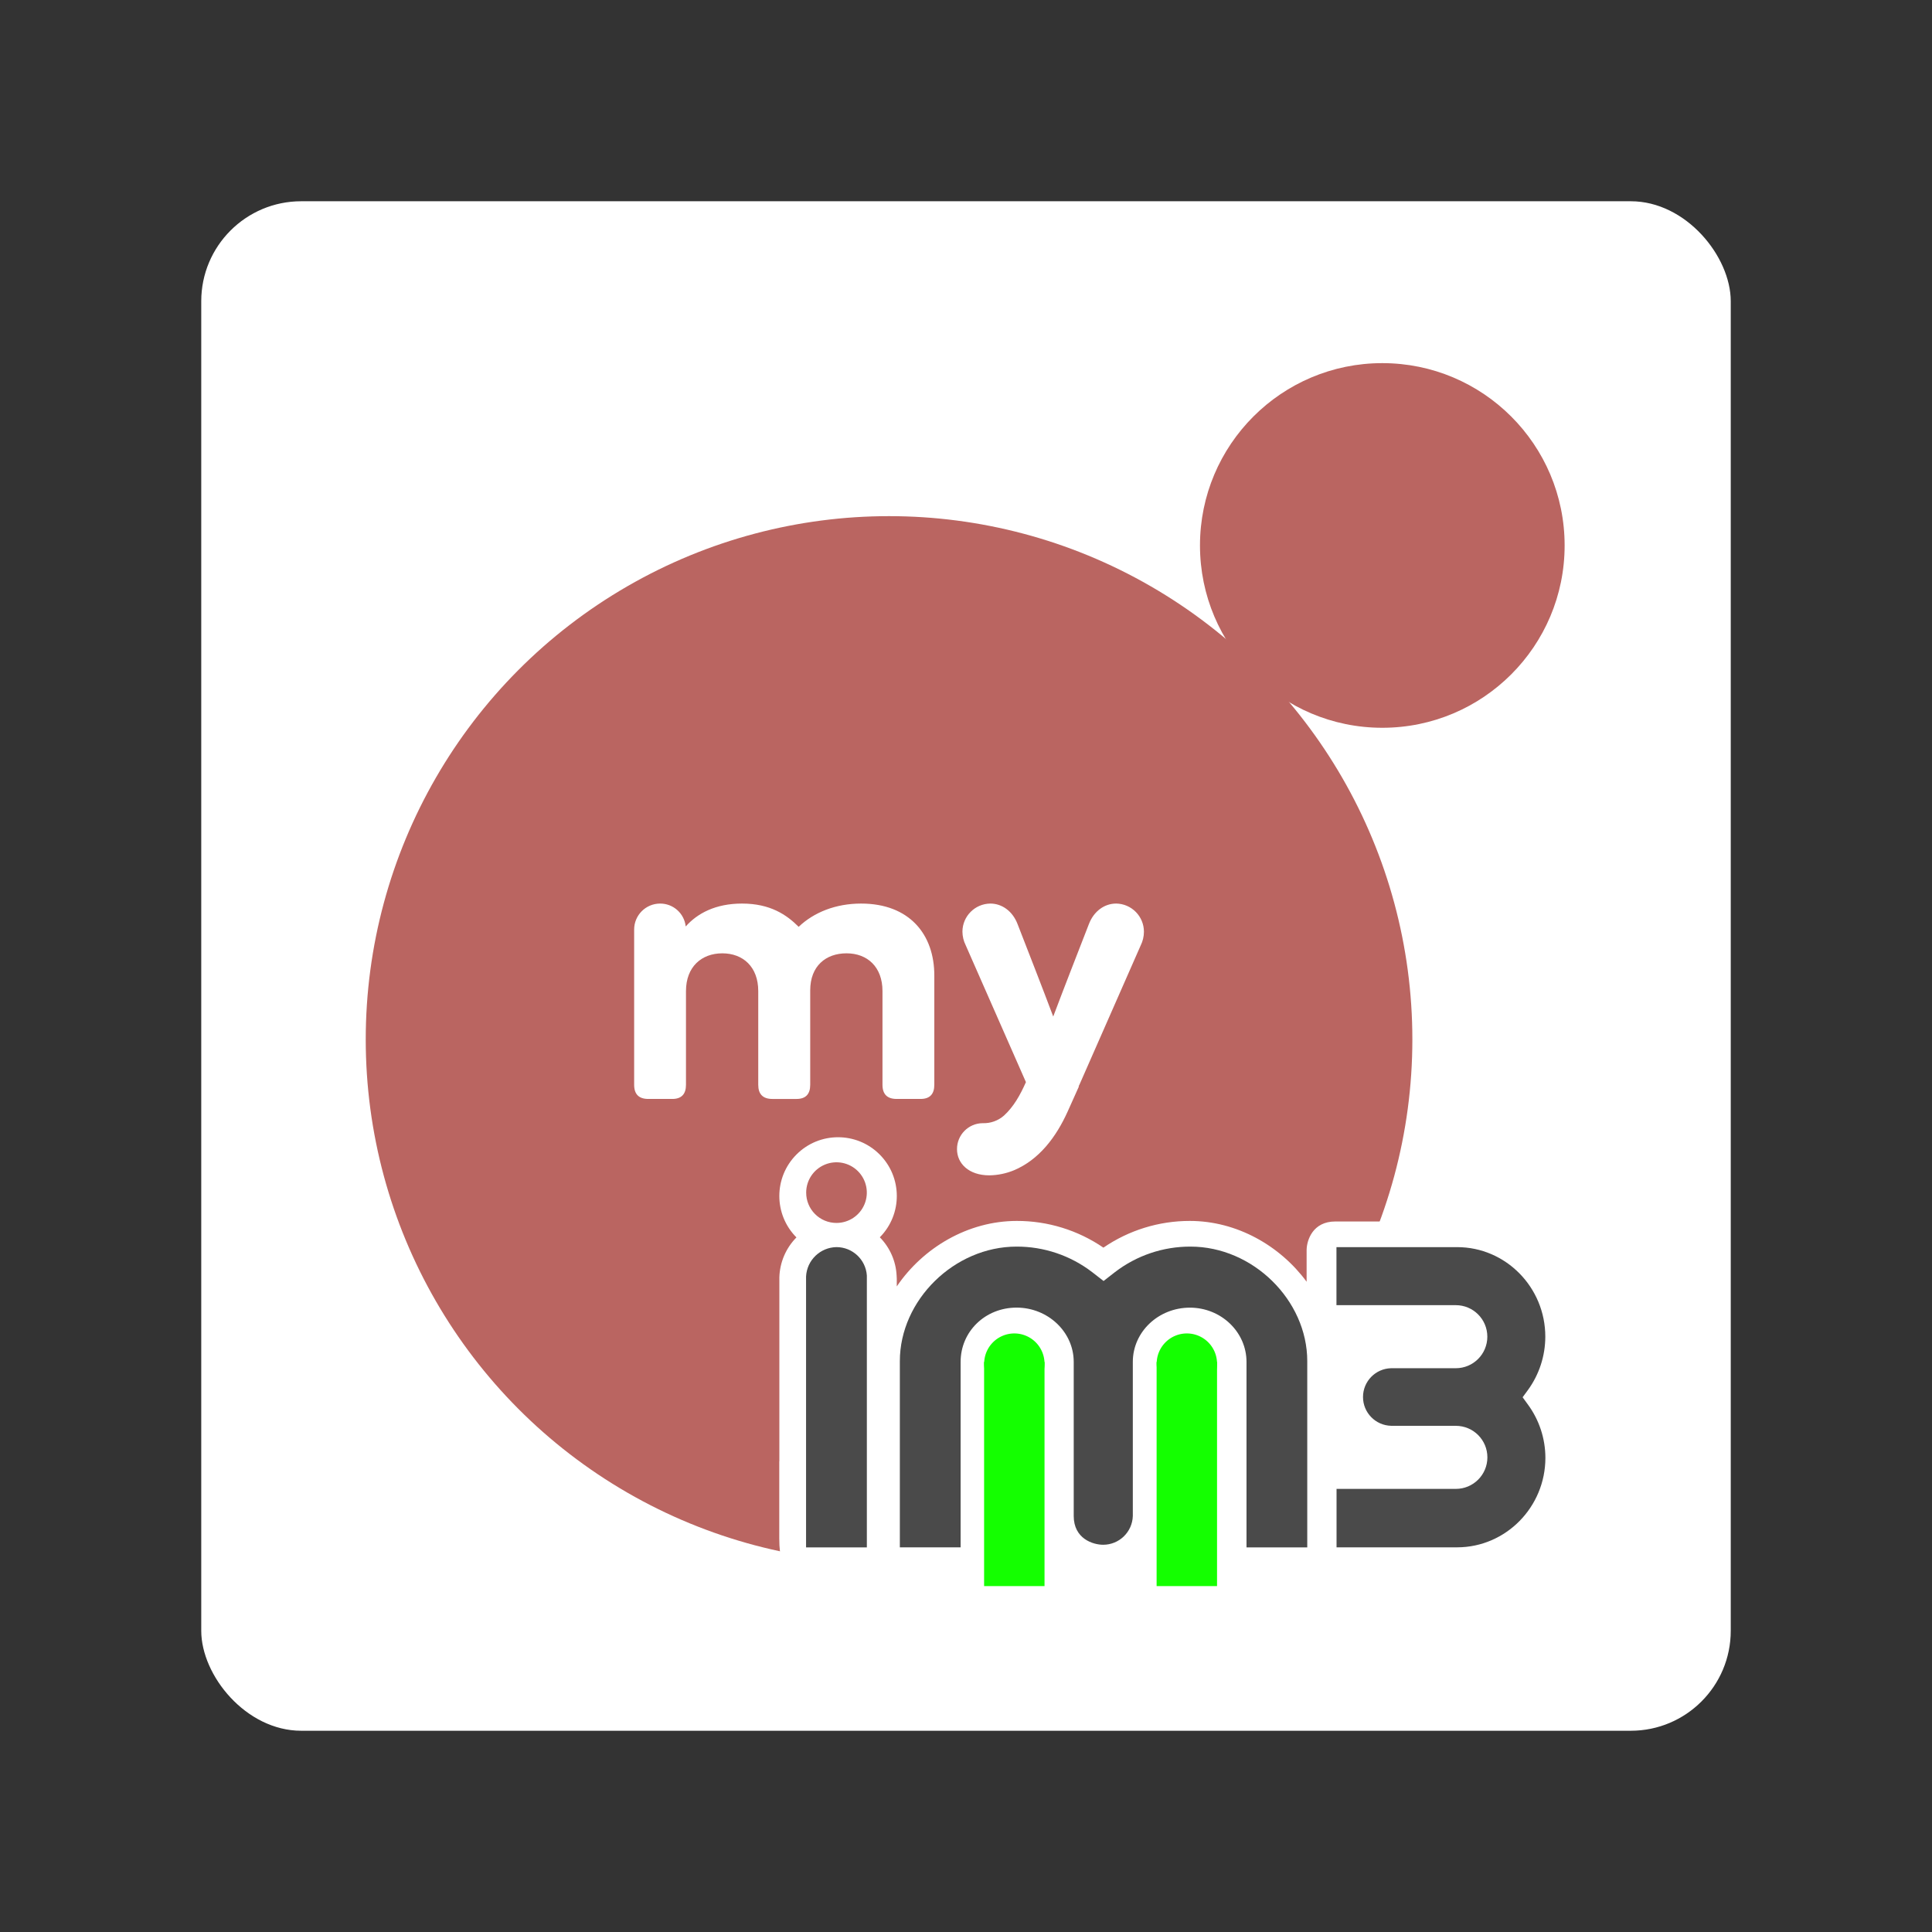 <?xml version="1.0" encoding="UTF-8" standalone="no"?>
<svg
   width="192"
   height="192"
   version="1.1"
   viewBox="0 0 192 192"
   id="svg14"
   sodipodi:docname="myim3.svg"
   inkscape:version="1.1 (c68e22c387, 2021-05-23)"
   inkscape:export-xdpi="96"
   inkscape:export-ydpi="96"
   xmlns:inkscape="http://www.inkscape.org/namespaces/inkscape"
   xmlns:sodipodi="http://sodipodi.sourceforge.net/DTD/sodipodi-0.dtd"
   xmlns="http://www.w3.org/2000/svg"
   xmlns:svg="http://www.w3.org/2000/svg"
   xmlns:rdf="http://www.w3.org/1999/02/22-rdf-syntax-ns#"
   xmlns:cc="http://creativecommons.org/ns#"
   xmlns:dc="http://purl.org/dc/elements/1.1/">
  <rect x="0" y="0" width="192" height="192" fill="#333333" stroke="none"/>
  <defs
     id="defs18">
    <clipPath
       clipPathUnits="userSpaceOnUse"
       id="clipPath12683">
      <path
         style="color:#000000;fill:#ffffff;stroke-width:1;-inkscape-stroke:none"
         d="m 181.293,149.989 c 0.282,-2.663 -0.654,-6.822 -2.001,-9.109 1.347,-2.287 2.057,-4.892 2.057,-7.546 0,-8.121 -6.544,-14.723 -14.575,-14.723 h -15.009 c -2.81,0 -3.572,2.332 -3.591,3.563 v 3.988 c -3.344,-4.54 -8.775,-7.62 -14.637,-7.62 -3.865,-0.004 -7.641,1.163 -10.83,3.348 -3.195,-2.189 -6.98,-3.356 -10.853,-3.348 -6.105,0 -11.742,3.344 -15.042,8.207 v -0.963 l -0.019,-0.379 c -0.085,-1.809 -0.835,-3.523 -2.106,-4.814 2.855,-2.885 2.836,-7.535 -0.041,-10.397 -2.877,-2.862 -7.528,-2.856 -10.397,0.015 -2.869,2.87 -2.875,7.52 -0.011,10.397 -1.322,1.336 -2.087,3.125 -2.141,5.004 v 23.052 h -0.011 v 9.668 c 0.004,5.037 1.787,4.118 6.823,4.121 h 83.322 c 5.253,-0.479 8.933,-6.2 9.062,-12.462 z"
         id="path12685"
         sodipodi:nodetypes="ccssscccccccccsscccccccc" />
    </clipPath>
    <clipPath
       clipPathUnits="userSpaceOnUse"
       id="clipPath5312">
      <rect
         x="20"
         y="20"
         width="152"
         height="152"
         rx="9.935"
         opacity="0.63"
         id="rect5314"
         style="fill:#14ff00;fill-opacity:1;stroke:none;stroke-width:1;stroke-miterlimit:4;stroke-dasharray:none" />
    </clipPath>
    <clipPath
       clipPathUnits="userSpaceOnUse"
       id="clipPath5308">
      <rect
         x="20"
         y="20"
         width="152"
         height="152"
         rx="9.935"
         opacity="0.63"
         id="rect5310"
         style="fill:#14ff00;fill-opacity:1;stroke:none;stroke-width:1;stroke-miterlimit:4;stroke-dasharray:none" />
    </clipPath>
    <clipPath
       clipPathUnits="userSpaceOnUse"
       id="clipPath5312-3">
      <rect
         x="20"
         y="20"
         width="152"
         height="152"
         rx="9.935"
         opacity="0.63"
         id="rect5314-0"
         style="fill:#14ff00;fill-opacity:1;stroke:none;stroke-width:1;stroke-miterlimit:4;stroke-dasharray:none" />
    </clipPath>
    <clipPath
       clipPathUnits="userSpaceOnUse"
       id="clipPath5308-7">
      <rect
         x="20"
         y="20"
         width="152"
         height="152"
         rx="9.935"
         opacity="0.63"
         id="rect5310-2"
         style="fill:#14ff00;fill-opacity:1;stroke:none;stroke-width:1;stroke-miterlimit:4;stroke-dasharray:none" />
    </clipPath>
    <clipPath
       clipPathUnits="userSpaceOnUse"
       id="clipPath14223">
      <g
         id="g14237"
         transform="matrix(3.779,0,0,3.779,-324.291,-409.354)"
         style="stroke-width:1">
        <g
           id="g14229"
           transform="matrix(0.265,0,0,0.265,88.262,106.275)"
           style="stroke-width:1">
          <path
             id="path14225"
             clip-path="url(#clipPath5312)"
             style="opacity:1;fill:#14ff00;stroke-width:1"
             d="m 106.177,144.158 a 3.777,3.777 0 0 1 -3.777,3.777 3.777,3.777 0 0 1 -3.777,-3.777 3.777,3.777 0 0 1 3.777,-3.777 3.777,3.777 0 0 1 3.777,3.777 z" />
          <path
             id="path14227"
             clip-path="url(#clipPath5308)"
             style="opacity:1;fill:#14ff00;stroke-width:1"
             d="m 98.615,143.948 h 7.562 v 28.853 h -7.562 z" />
        </g>
        <g
           id="g14235"
           transform="matrix(0.265,0,0,0.265,93.983,106.275)"
           style="stroke-width:1">
          <path
             id="path14231"
             clip-path="url(#clipPath5312-3)"
             style="opacity:1;fill:#14ff00;stroke-width:1"
             d="m 106.177,144.158 a 3.777,3.777 0 0 1 -3.777,3.777 3.777,3.777 0 0 1 -3.777,-3.777 3.777,3.777 0 0 1 3.777,-3.777 3.777,3.777 0 0 1 3.777,3.777 z" />
          <path
             id="path14233"
             clip-path="url(#clipPath5308-7)"
             style="opacity:1;fill:#14ff00;stroke-width:1"
             d="m 98.615,143.948 h 7.562 v 28.853 h -7.562 z" />
        </g>
      </g>
    </clipPath>
  </defs>
  <sodipodi:namedview
     pagecolor="#ffffff"
     bordercolor="#666666"
     borderopacity="1"
     objecttolerance="10"
     gridtolerance="10"
     guidetolerance="10"
     inkscape:pageopacity="0"
     inkscape:pageshadow="2"
     inkscape:window-width="3440"
     inkscape:window-height="1385"
     id="namedview16"
     showgrid="false"
     inkscape:zoom="2.3828026"
     inkscape:cx="25.180432"
     inkscape:cy="3.5672279"
     inkscape:window-x="-8"
     inkscape:window-y="-8"
     inkscape:window-maximized="1"
     inkscape:current-layer="svg14"
     inkscape:document-rotation="0"
     inkscape:pagecheckerboard="0" />
  <rect
     x="20"
     y="20"
     width="152"
     height="152"
     rx="9.935"
     opacity="0.63"
     id="rect2"
     style="fill:#ffffff;stroke:none;stroke-width:1;stroke-miterlimit:4;stroke-dasharray:none;fill-opacity:1;opacity:1"
     inkscape:export-filename="E:\Drive\Projects\Delta Icons\workspace\rect2.png"
     inkscape:export-xdpi="96"
     inkscape:export-ydpi="96" />
  <g
     id="g915"
     transform="matrix(0.793,0,0,0.793,19.832,19.803)"
     style="stroke-width:1.261">
    <circle
       cx="148.222"
       cy="43.384"
       r="22.849"
       opacity="0.63"
       id="circle6"
       style="opacity:1;fill:#ba6561;fill-opacity:1;stroke:none;stroke-width:1.261;stroke-miterlimit:4;stroke-dasharray:none;stroke-opacity:1" />
    <circle
       cx="86.407"
       cy="105.293"
       opacity="0.63"
       id="circle6-9"
       style="opacity:1;fill:#ba6561;fill-opacity:1;stroke:none;stroke-width:1.261;stroke-miterlimit:4;stroke-dasharray:none"
       r="65.582" />
    <g
       id="g4430"
       transform="translate(0.051,3.209)"
       style="stroke-width:1.261">
      <path
         d="m 82.857,85.054 c -3.185,0 -5.916,1.095 -7.828,2.914 -1.503,-1.503 -3.552,-2.914 -7.1,-2.914 -3.322,0 -5.597,1.229 -7.055,2.869 -0.178,-1.645 -1.575,-2.886 -3.229,-2.869 -1.797,0.013 -3.244,1.48 -3.233,3.277 V 107.765 c 0,1.184 0.594,1.774 1.774,1.774 h 3.006 c 1.136,0 1.716,-0.59 1.716,-1.774 V 96.022 c 0,-3.047 1.956,-4.732 4.55,-4.732 2.594,0 4.506,1.685 4.506,4.732 v 11.743 c 0,1.183 0.591,1.774 1.774,1.774 h 3.023 c 1.139,0 1.716,-0.59 1.716,-1.774 V 95.932 c 0,-3.051 1.956,-4.643 4.55,-4.643 2.594,0 4.506,1.685 4.506,4.732 v 11.743 c 0,1.184 0.594,1.774 1.774,1.774 h 3.006 c 1.136,0 1.716,-0.59 1.716,-1.774 V 94.11 c 0.021,-5.189 -3.119,-9.056 -9.173,-9.056 z"
         id="path47"
         fill="#ffffff"
         style="fill-rule:nonzero;stroke:none;stroke-width:1.261" />
      <path
         d="m 114.806,85.054 c -1.41,0 -2.776,0.909 -3.414,2.594 -1.5,3.867 -3.003,7.69 -4.461,11.561 -1.458,-3.871 -2.958,-7.694 -4.461,-11.561 -0.638,-1.685 -2.004,-2.594 -3.414,-2.594 -1.928,0.017 -3.487,1.576 -3.504,3.504 0.003,0.596 0.142,1.183 0.408,1.716 l 7.55,17.158 c -0.728,1.64 -1.548,3.088 -2.745,4.187 -0.739,0.651 -1.699,0.994 -2.684,0.957 -1.784,0.019 -3.218,1.476 -3.209,3.26 0,1.774 1.458,3.277 4.049,3.277 1.06,-0.014 2.108,-0.23 3.088,-0.635 3.14,-1.321 5.281,-4.142 6.736,-7.375 l 1.41,-3.14 h -0.048 l 0.137,-0.275 7.646,-17.385 c 0.266,-0.533 0.406,-1.12 0.408,-1.716 0,-1.936 -1.557,-3.512 -3.493,-3.535 z"
         id="path49"
         fill="#ffffff"
         style="fill-rule:nonzero;stroke:none;stroke-width:1.261" />
    </g>
    <g
       id="g4436-0"
       transform="translate(-9.437,9.493)"
       clip-path="url(#clipPath12683)"
       style="fill:#ffffff;fill-opacity:1;stroke-width:1.261">
      <circle
         cx="96"
         cy="96"
         opacity="0.63"
         id="circle6-9-3"
         style="opacity:1;fill:#ffffff;fill-opacity:1;stroke:none;stroke-width:1.261;stroke-miterlimit:4;stroke-dasharray:none"
         r="65.582" />
      <g
         id="g4430-6"
         transform="translate(9.645,-6.083)"
         style="fill:#ffffff;fill-opacity:1;stroke-width:1.261">
        <path
           d="m 82.857,85.054 c -3.185,0 -5.916,1.095 -7.828,2.914 -1.503,-1.503 -3.552,-2.914 -7.1,-2.914 -3.322,0 -5.597,1.229 -7.055,2.869 -0.178,-1.645 -1.575,-2.886 -3.229,-2.869 -1.797,0.013 -3.244,1.48 -3.233,3.277 V 107.765 c 0,1.184 0.594,1.774 1.774,1.774 h 3.006 c 1.136,0 1.716,-0.59 1.716,-1.774 V 96.022 c 0,-3.047 1.956,-4.732 4.55,-4.732 2.594,0 4.506,1.685 4.506,4.732 v 11.743 c 0,1.183 0.591,1.774 1.774,1.774 h 3.023 c 1.139,0 1.716,-0.59 1.716,-1.774 V 95.932 c 0,-3.051 1.956,-4.643 4.55,-4.643 2.594,0 4.506,1.685 4.506,4.732 v 11.743 c 0,1.184 0.594,1.774 1.774,1.774 h 3.006 c 1.136,0 1.716,-0.59 1.716,-1.774 V 94.11 c 0.021,-5.189 -3.119,-9.056 -9.173,-9.056 z"
           id="path47-9"
           fill="#ffffff"
           style="fill:#ffffff;fill-opacity:1;fill-rule:nonzero;stroke:none;stroke-width:1.261" />
        <path
           d="m 114.806,85.054 c -1.41,0 -2.776,0.909 -3.414,2.594 -1.5,3.867 -3.003,7.69 -4.461,11.561 -1.458,-3.871 -2.958,-7.694 -4.461,-11.561 -0.638,-1.685 -2.004,-2.594 -3.414,-2.594 -1.928,0.017 -3.487,1.576 -3.504,3.504 0.003,0.596 0.142,1.183 0.408,1.716 l 7.55,17.158 c -0.728,1.64 -1.548,3.088 -2.745,4.187 -0.739,0.651 -1.699,0.994 -2.684,0.957 -1.784,0.019 -3.218,1.476 -3.209,3.26 0,1.774 1.458,3.277 4.049,3.277 1.06,-0.014 2.108,-0.23 3.088,-0.635 3.14,-1.321 5.281,-4.142 6.736,-7.375 l 1.41,-3.14 h -0.048 l 0.137,-0.275 7.646,-17.385 c 0.266,-0.533 0.406,-1.12 0.408,-1.716 0,-1.936 -1.557,-3.512 -3.493,-3.535 z"
           id="path49-1"
           fill="#ffffff"
           style="fill:#ffffff;fill-opacity:1;fill-rule:nonzero;stroke:none;stroke-width:1.261" />
      </g>
    </g>
    <path
       d="m 76.021,124.486 c 0,-1.538 0.927,-2.924 2.348,-3.511 1.421,-0.588 3.056,-0.261 4.142,0.828 1.086,1.089 1.409,2.724 0.818,4.144 -0.591,1.42 -1.979,2.343 -3.517,2.339 -1.007,6.1e-4 -1.973,-0.4 -2.684,-1.113 -0.711,-0.713 -1.109,-1.68 -1.106,-2.687"
       id="path24"
       fill="#e2262b"
       style="fill:#ba6561;fill-opacity:1;fill-rule:nonzero;stroke:none;stroke-width:1.261" />
    <path
       d="m 79.821,131.316 c -2.04,0.032 -3.708,1.639 -3.814,3.677 v 33.954 h 7.618 v -34.075 c -0.139,-2 -1.8,-3.552 -3.804,-3.556"
       id="path26"
       fill="#19181c"
       style="fill:#4a4a4a;fill-opacity:1;fill-rule:nonzero;stroke:none;stroke-width:1.261" />
    <path
       d="m 124.188,131.253 c -3.425,-0.013 -6.757,1.112 -9.473,3.2 l -1.425,1.109 -1.427,-1.109 c -2.72,-2.088 -6.057,-3.214 -9.487,-3.2 -7.788,0 -14.616,6.703 -14.616,14.355 v 23.335 h 7.616 v -23.24 c 0,-3.816 3.086,-6.805 7.014,-6.805 3.928,0 7.16,3.047 7.16,6.805 v 19.305 c 0,2.852 2.408,3.609 3.688,3.609 2.012,6.7e-4 3.659,-1.598 3.718,-3.609 v -19.31 c 0,-3.756 3.202,-6.795 7.153,-6.795 3.911,0 7.095,3.047 7.095,6.805 v 23.24 h 7.613 v -23.34 c 0,-7.653 -6.833,-14.355 -14.62,-14.355"
       id="path28"
       fill="#19181c"
       style="fill:#4a4a4a;fill-opacity:1;fill-rule:nonzero;stroke:none;stroke-width:1.261" />
    <path
       d="m 157.447,153.713 c 2.182,0.004 3.948,1.776 3.944,3.958 -0.004,2.182 -1.776,3.948 -3.958,3.944 h -14.946 v 7.325 h 15.141 c 6.084,-0.021 11.032,-5.052 11.032,-11.22 -0.004,-2.408 -0.776,-4.752 -2.203,-6.691 l -0.651,-0.895 0.651,-0.888 c 1.423,-1.948 2.19,-4.297 2.192,-6.709 0,-6.184 -4.962,-11.218 -11.046,-11.218 H 142.476 v 7.272 h 14.957 c 2.182,0 3.951,1.769 3.951,3.951 0,2.182 -1.769,3.951 -3.951,3.951 h -8.111 c -1.957,0.05 -3.518,1.65 -3.518,3.608 0,1.958 1.561,3.558 3.518,3.608 z"
       id="path30"
       fill="#19181c"
       style="fill:#4a4a4a;fill-opacity:1;fill-rule:nonzero;stroke:none;stroke-width:1.261" />
    <g
       id="g4436-0-7"
       transform="translate(-9.689,9.293)"
       clip-path="url(#clipPath14223)"
       style="fill:#ba6561;fill-opacity:1;stroke-width:1.261">
      <circle
         cx="96"
         cy="96"
         opacity="0.63"
         id="circle6-9-3-1"
         style="opacity:1;fill:#ba6561;fill-opacity:1;stroke:none;stroke-width:1.261;stroke-miterlimit:4;stroke-dasharray:none"
         r="65.582" />
      <g
         id="g4430-6-3"
         transform="translate(9.645,-6.083)"
         style="fill:#ba6561;fill-opacity:1;stroke-width:1.261">
        <path
           d="m 82.857,85.054 c -3.185,0 -5.916,1.095 -7.828,2.914 -1.503,-1.503 -3.552,-2.914 -7.1,-2.914 -3.322,0 -5.597,1.229 -7.055,2.869 -0.178,-1.645 -1.575,-2.886 -3.229,-2.869 -1.797,0.013 -3.244,1.48 -3.233,3.277 V 107.765 c 0,1.184 0.594,1.774 1.774,1.774 h 3.006 c 1.136,0 1.716,-0.59 1.716,-1.774 V 96.022 c 0,-3.047 1.956,-4.732 4.55,-4.732 2.594,0 4.506,1.685 4.506,4.732 v 11.743 c 0,1.183 0.591,1.774 1.774,1.774 h 3.023 c 1.139,0 1.716,-0.59 1.716,-1.774 V 95.932 c 0,-3.051 1.956,-4.643 4.55,-4.643 2.594,0 4.506,1.685 4.506,4.732 v 11.743 c 0,1.184 0.594,1.774 1.774,1.774 h 3.006 c 1.136,0 1.716,-0.59 1.716,-1.774 V 94.11 c 0.021,-5.189 -3.119,-9.056 -9.173,-9.056 z"
           id="path47-9-6"
           fill="#ffffff"
           style="fill:#ba6561;fill-opacity:1;fill-rule:nonzero;stroke:none;stroke-width:1.261" />
        <path
           d="m 114.806,85.054 c -1.41,0 -2.776,0.909 -3.414,2.594 -1.5,3.867 -3.003,7.69 -4.461,11.561 -1.458,-3.871 -2.958,-7.694 -4.461,-11.561 -0.638,-1.685 -2.004,-2.594 -3.414,-2.594 -1.928,0.017 -3.487,1.576 -3.504,3.504 0.003,0.596 0.142,1.183 0.408,1.716 l 7.55,17.158 c -0.728,1.64 -1.548,3.088 -2.745,4.187 -0.739,0.651 -1.699,0.994 -2.684,0.957 -1.784,0.019 -3.218,1.476 -3.209,3.26 0,1.774 1.458,3.277 4.049,3.277 1.06,-0.014 2.108,-0.23 3.088,-0.635 3.14,-1.321 5.281,-4.142 6.736,-7.375 l 1.41,-3.14 h -0.048 l 0.137,-0.275 7.646,-17.385 c 0.266,-0.533 0.406,-1.12 0.408,-1.716 0,-1.936 -1.557,-3.512 -3.493,-3.535 z"
           id="path49-1-0"
           fill="#ffffff"
           style="fill:#ba6561;fill-opacity:1;fill-rule:nonzero;stroke:none;stroke-width:1.261" />
      </g>
    </g>
  </g>
</svg>
